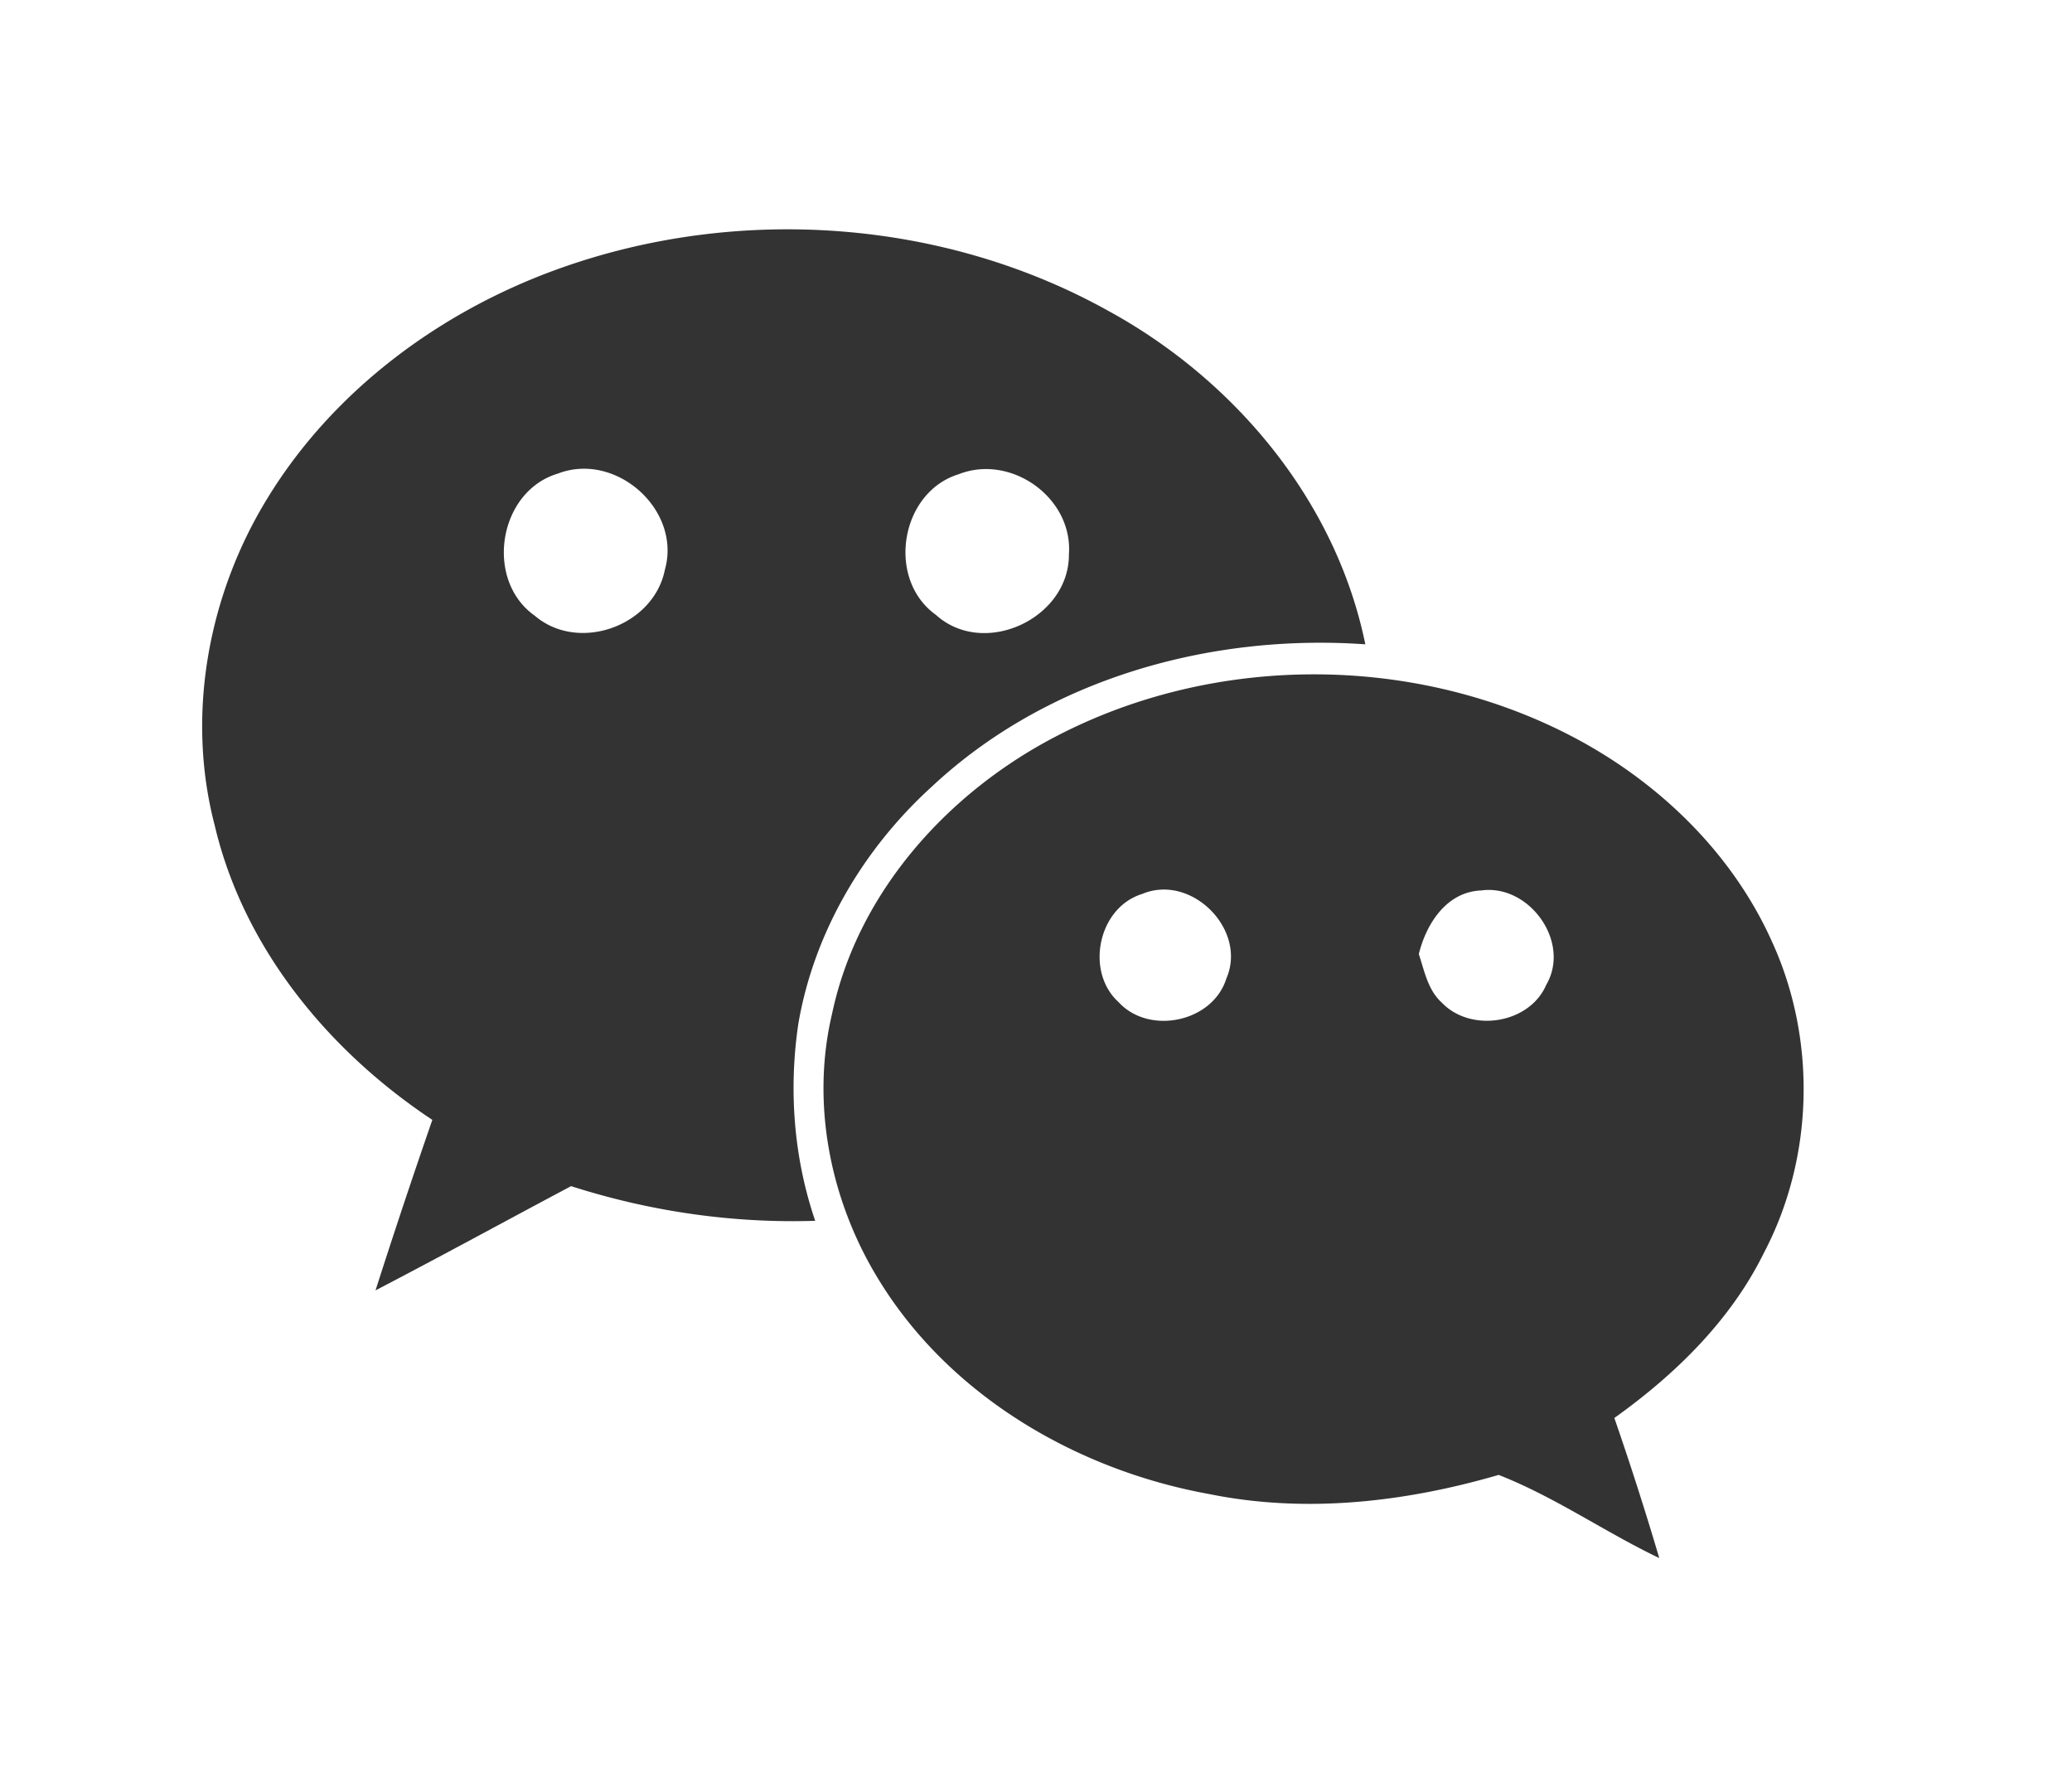 <?xml version="1.0" standalone="no"?><!DOCTYPE svg PUBLIC "-//W3C//DTD SVG 1.1//EN" "http://www.w3.org/Graphics/SVG/1.1/DTD/svg11.dtd"><svg class="icon" width="200px" height="171.52px" viewBox="0 0 1194 1024" version="1.1" xmlns="http://www.w3.org/2000/svg"><path fill="#333333" d="M615.964 319.366c0.308 36.98-48.955 60.029-76.663 34.937-28.74-20.566-20.588-70.642 13.162-81.035 30.168-11.865 65.852 13.579 63.501 46.099m-232.91 9.316c-6.68 32.146-49.746 47.637-74.927 26.104-29.114-20.544-20.984-71.631 13.315-81.87 33.53-12.942 71.697 21.138 61.589 55.767m257.058-148.755C544.201 125.94 424.692 117.789 321.487 155.054c-67.808 24.412-129.199 69.807-167.102 131.616C119.997 342.371 107.055 411.871 123.711 475.613c16.633 70.774 65.676 130.078 125.42 169.717a4312.156 4312.156 0 0 0-32.739 98.24c37.727-19.622 75.081-40.078 112.698-60.051 45.374 14.546 93.032 21.511 140.669 19.973-12.415-36.387-15.359-75.586-9.712-113.555 9.009-52.668 37.529-100.876 76.904-136.626 66.313-62.095 160.334-88.33 249.829-82.024-16.765-82.002-74.399-151.348-146.689-191.382"  /><path fill="#333333" d="M891.04 567.503c-9.668 22.566-43.462 27.751-60.139 10.305-8.086-7.251-10.063-18.303-13.293-28.037 4.329-17.578 16.04-35.881 35.991-36.65 27.62-3.801 51.855 29.729 37.441 54.382m-184.395-3.472c-7.91 25.049-44.473 32.607-62.029 13.469-19.424-17.578-11.865-54.536 13.579-62.358 28.301-11.931 60.864 20.632 48.45 48.889m315-20.259c-23.401-53.02-67.588-95.01-118.85-121.003-90.505-45.923-203.115-45.549-293.291 1.077-62.732 32.234-115.093 89.912-129.968 160.115-12.283 51.636-1.252 107.249 26.125 152.314 40.803 67.654 114.478 110.808 191.14 124.673 55.525 11.294 112.917 4.68 166.816-11.03 32.256 12.612 61.216 32.937 92.549 47.922a1843 1843 0 0 0-25.884-80.728c35.068-25.049 67.039-56.162 86.265-95.295 28.608-54.492 30.322-121.992 5.098-178.044"  /></svg>